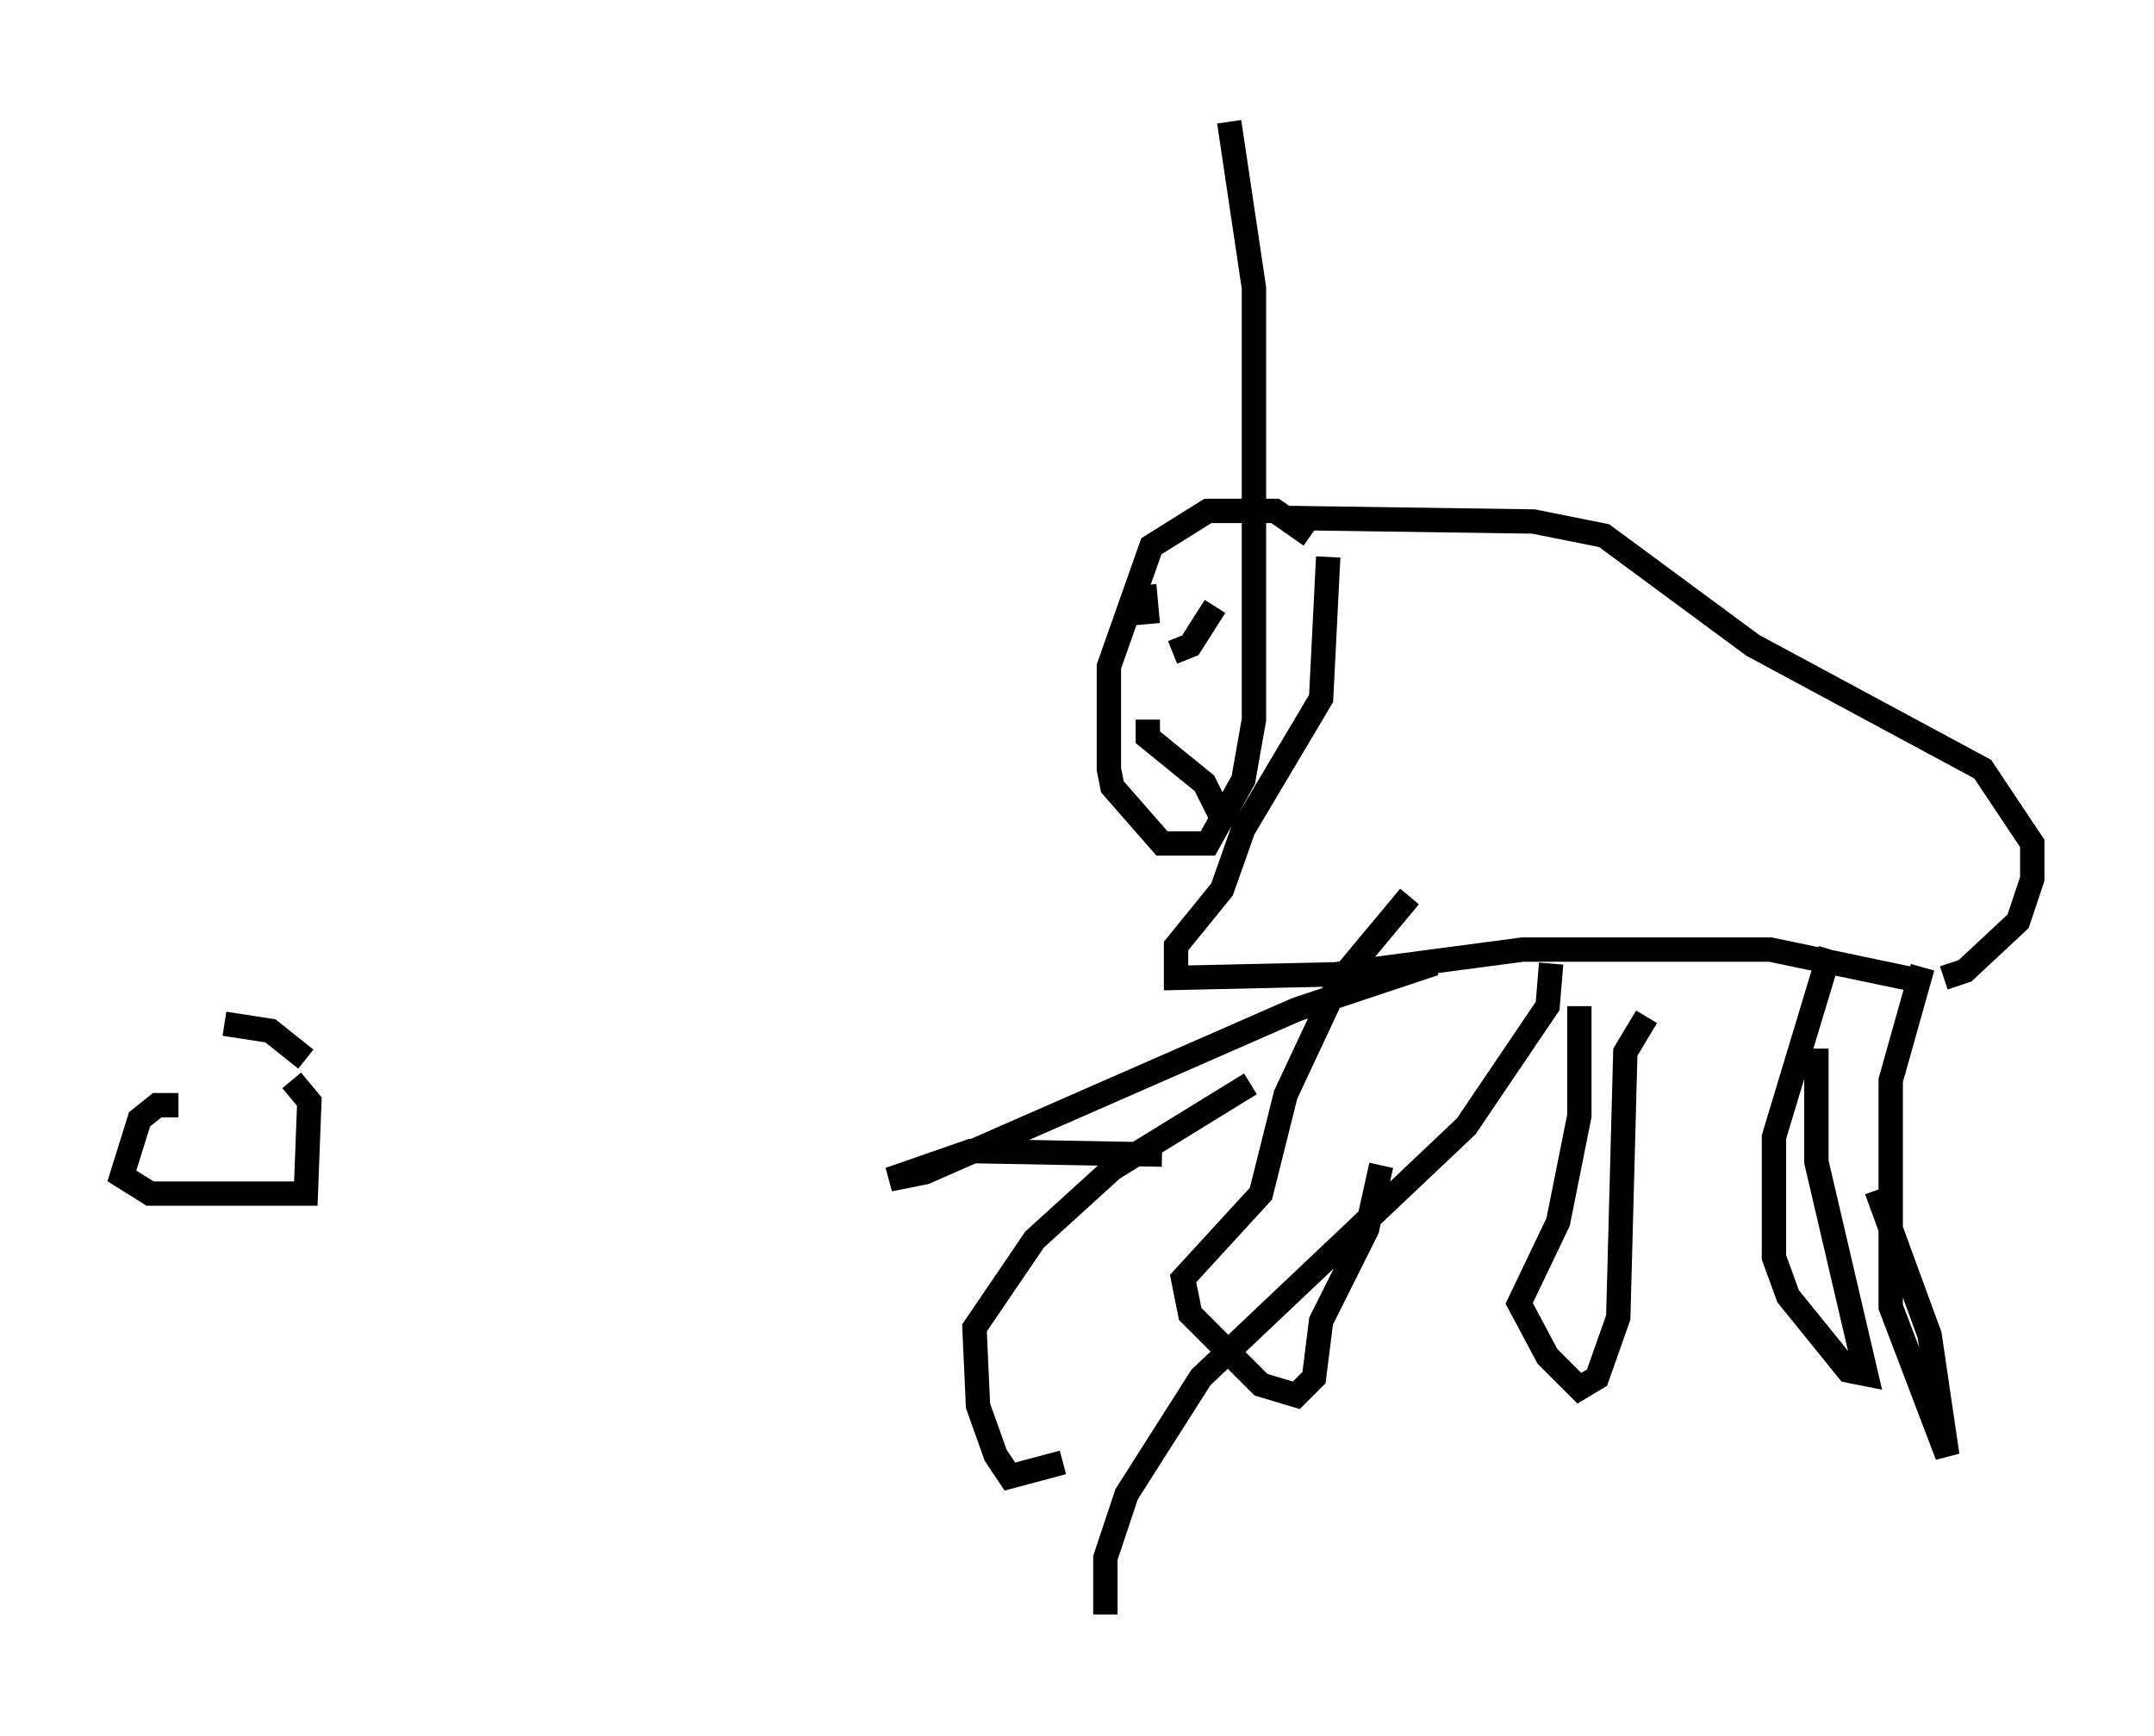 <?xml version="1.0" encoding="utf-8" ?>
<svg baseProfile="full" height="71.296" version="1.1" width="88.436" xmlns="http://www.w3.org/2000/svg" xmlns:ev="http://www.w3.org/2001/xml-events" xmlns:xlink="http://www.w3.org/1999/xlink"><defs /><rect fill="white" height="71.296" width="88.436" x="0" y="0" /><path d="M56.709, 43.056 m0.0, 4.793 l-0.581, 2.615 -1.888, 3.777 l-0.291, 2.324 -0.726, 0.726 l-1.453, -0.436 -2.905, -2.905 l-0.291, -1.453 3.196, -3.486 l1.017, -4.067 2.179, -4.648 l2.905, -3.486 m9.732, 4.939 l-0.872, 1.453 -0.291, 10.894 l-0.872, 2.469 -0.726, 0.436 l-1.307, -1.307 -1.162, -2.179 l1.598, -3.341 0.872, -4.358 l0.0, -4.503 m9.732, 1.743 l0.0, 4.648 2.034, 8.715 l-0.726, -0.145 -2.469, -3.05 l-0.581, -1.598 0.0, -4.939 l2.324, -7.698 m1.888, 9.877 l2.179, 5.955 0.726, 4.939 l-2.324, -6.101 0.0, -9.296 l1.307, -4.648 m0.0, 0.581 l-6.246, -1.307 -10.168, 0.0 l-7.698, 1.017 -6.536, 0.145 l0.0, -1.307 1.888, -2.324 l0.872, -2.469 3.196, -5.374 l0.291, -5.81 m25.274, 17.285 l0.872, -0.291 2.179, -2.034 l0.581, -1.743 0.0, -1.453 l-2.034, -3.05 -9.441, -5.084 l-6.101, -4.503 -2.905, -0.581 l-10.022, -0.145 m0.872, 0.726 l-1.453, -1.017 -2.76, 0.0 l-2.324, 1.453 -1.743, 4.939 l0.0, 4.212 0.145, 0.726 l2.034, 2.324 1.888, 0.0 l1.453, -2.615 0.436, -2.469 l0.0, -17.721 -1.017, -6.827 m-3.486, 19.028 l0.145, 1.598 m1.017, 1.162 l0.726, -0.291 1.017, -1.598 m-2.76, 4.648 l0.0, 0.726 2.324, 1.888 l0.872, 1.743 m-42.994, 11.475 l-0.872, 0.0 -0.726, 0.581 l-0.726, 2.324 1.162, 0.726 l6.391, 0.0 0.145, -3.777 l-0.726, -0.872 m0.581, -0.872 l-1.453, -1.162 -1.888, -0.291 m34.425, 18.011 l-2.179, 0.581 -0.581, -0.872 l-0.726, -2.034 -0.145, -3.196 l2.469, -3.631 3.196, -2.905 l5.665, -3.486 m-3.631, 2.905 l-7.844, -0.145 -3.341, 1.162 l1.453, -0.291 15.251, -6.682 l5.665, -1.888 m4.793, 0.0 l-0.145, 1.743 -3.341, 4.939 l-10.894, 10.313 -3.05, 4.793 l-0.872, 2.615 0.0, 2.324 " fill="none" stroke="black" stroke-width="1" /></svg>